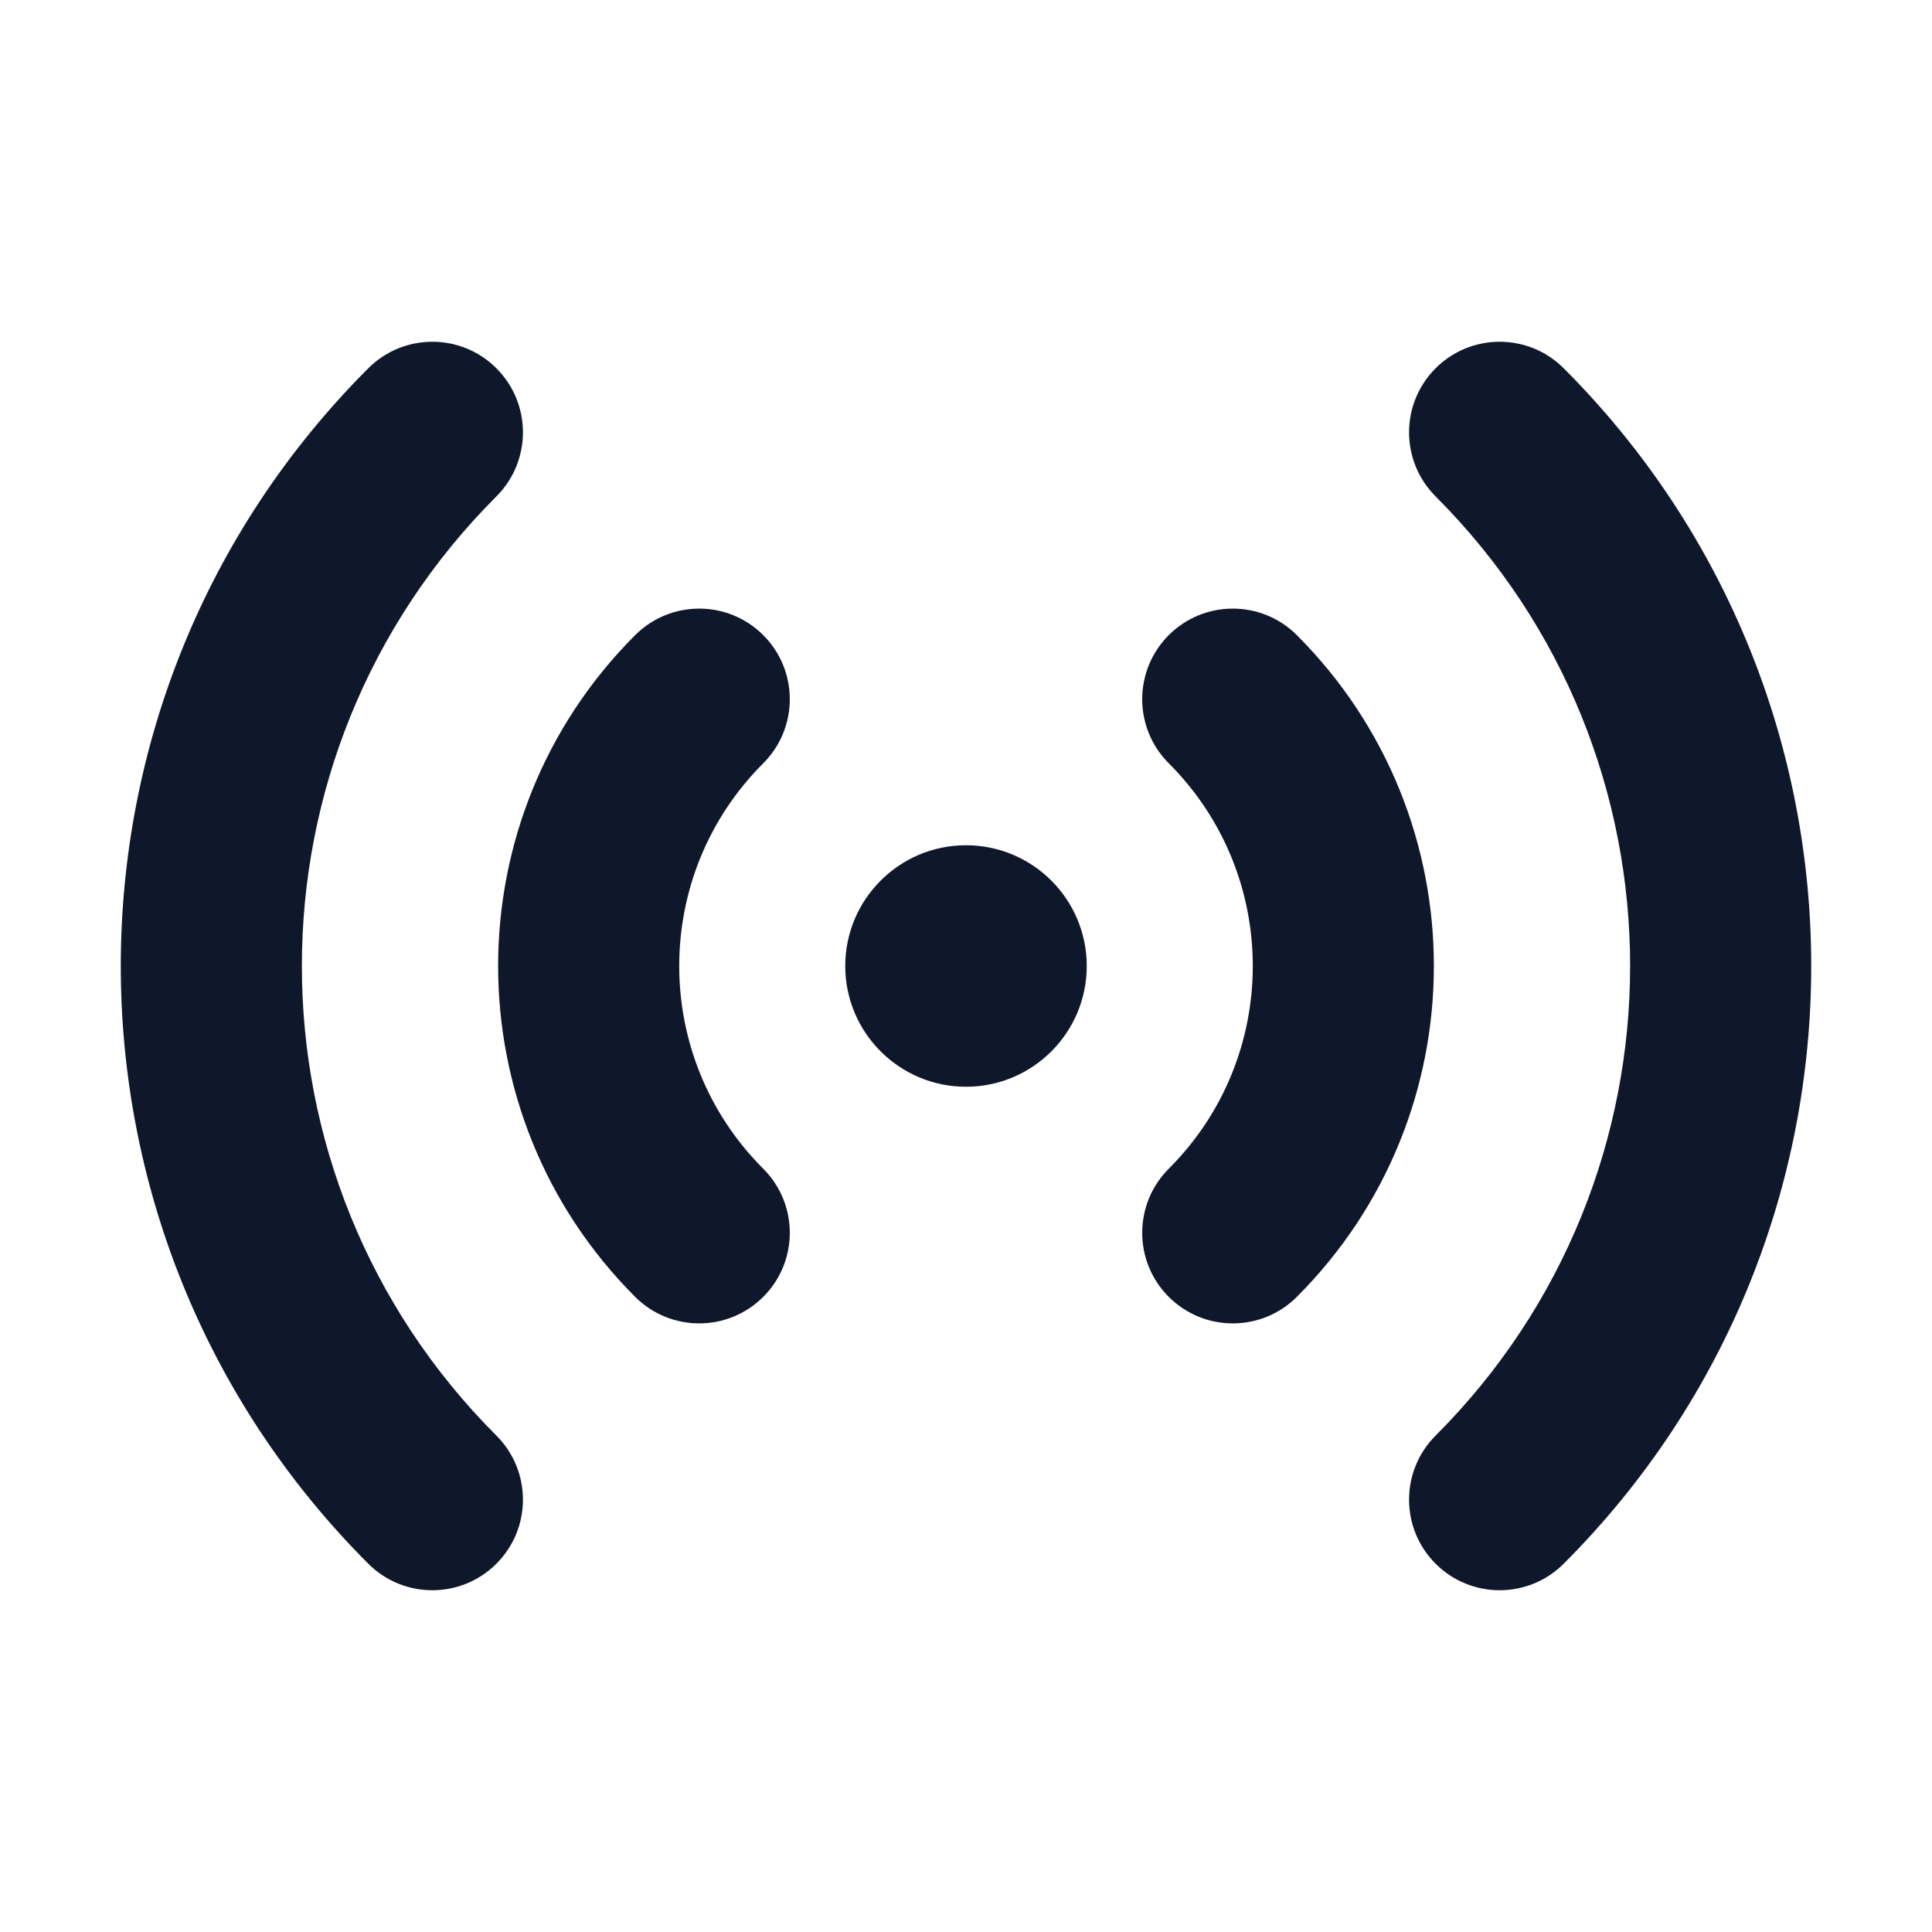 <svg width="16" height="16" viewBox="0 0 16 16" fill="none" xmlns="http://www.w3.org/2000/svg">
<path d="M9 8C9 8.552 8.552 9 8 9C7.448 9 7 8.552 7 8C7 7.448 7.448 7 8 7C8.552 7 9 7.448 9 8Z" fill="#0F172A"/>
<path fill-rule="evenodd" clip-rule="evenodd" d="M9.679 5.26C9.972 4.967 10.447 4.967 10.74 5.26C12.253 6.773 12.253 9.227 10.74 10.74C10.447 11.033 9.972 11.033 9.679 10.74C9.386 10.447 9.386 9.972 9.679 9.679C10.607 8.752 10.607 7.248 9.679 6.321C9.386 6.028 9.386 5.553 9.679 5.26ZM6.321 5.26C6.614 5.553 6.614 6.028 6.321 6.321C5.393 7.248 5.393 8.752 6.321 9.679C6.614 9.972 6.614 10.447 6.321 10.74C6.028 11.033 5.553 11.033 5.26 10.74C3.747 9.227 3.747 6.773 5.26 5.26C5.553 4.967 6.028 4.967 6.321 5.26Z" fill="#0F172A"/>
<path fill-rule="evenodd" clip-rule="evenodd" d="M11.889 3.05C12.182 2.757 12.657 2.757 12.95 3.05C15.683 5.784 15.683 10.216 12.95 12.95C12.657 13.243 12.182 13.243 11.889 12.95C11.596 12.657 11.596 12.182 11.889 11.889C14.037 9.741 14.037 6.259 11.889 4.111C11.596 3.818 11.596 3.343 11.889 3.05ZM4.111 3.05C4.404 3.343 4.404 3.818 4.111 4.111C1.963 6.259 1.963 9.741 4.111 11.889C4.404 12.182 4.404 12.657 4.111 12.95C3.818 13.243 3.343 13.243 3.05 12.95C0.317 10.216 0.317 5.784 3.05 3.05C3.343 2.757 3.818 2.757 4.111 3.05Z" fill="#0F172A"/>
</svg>
